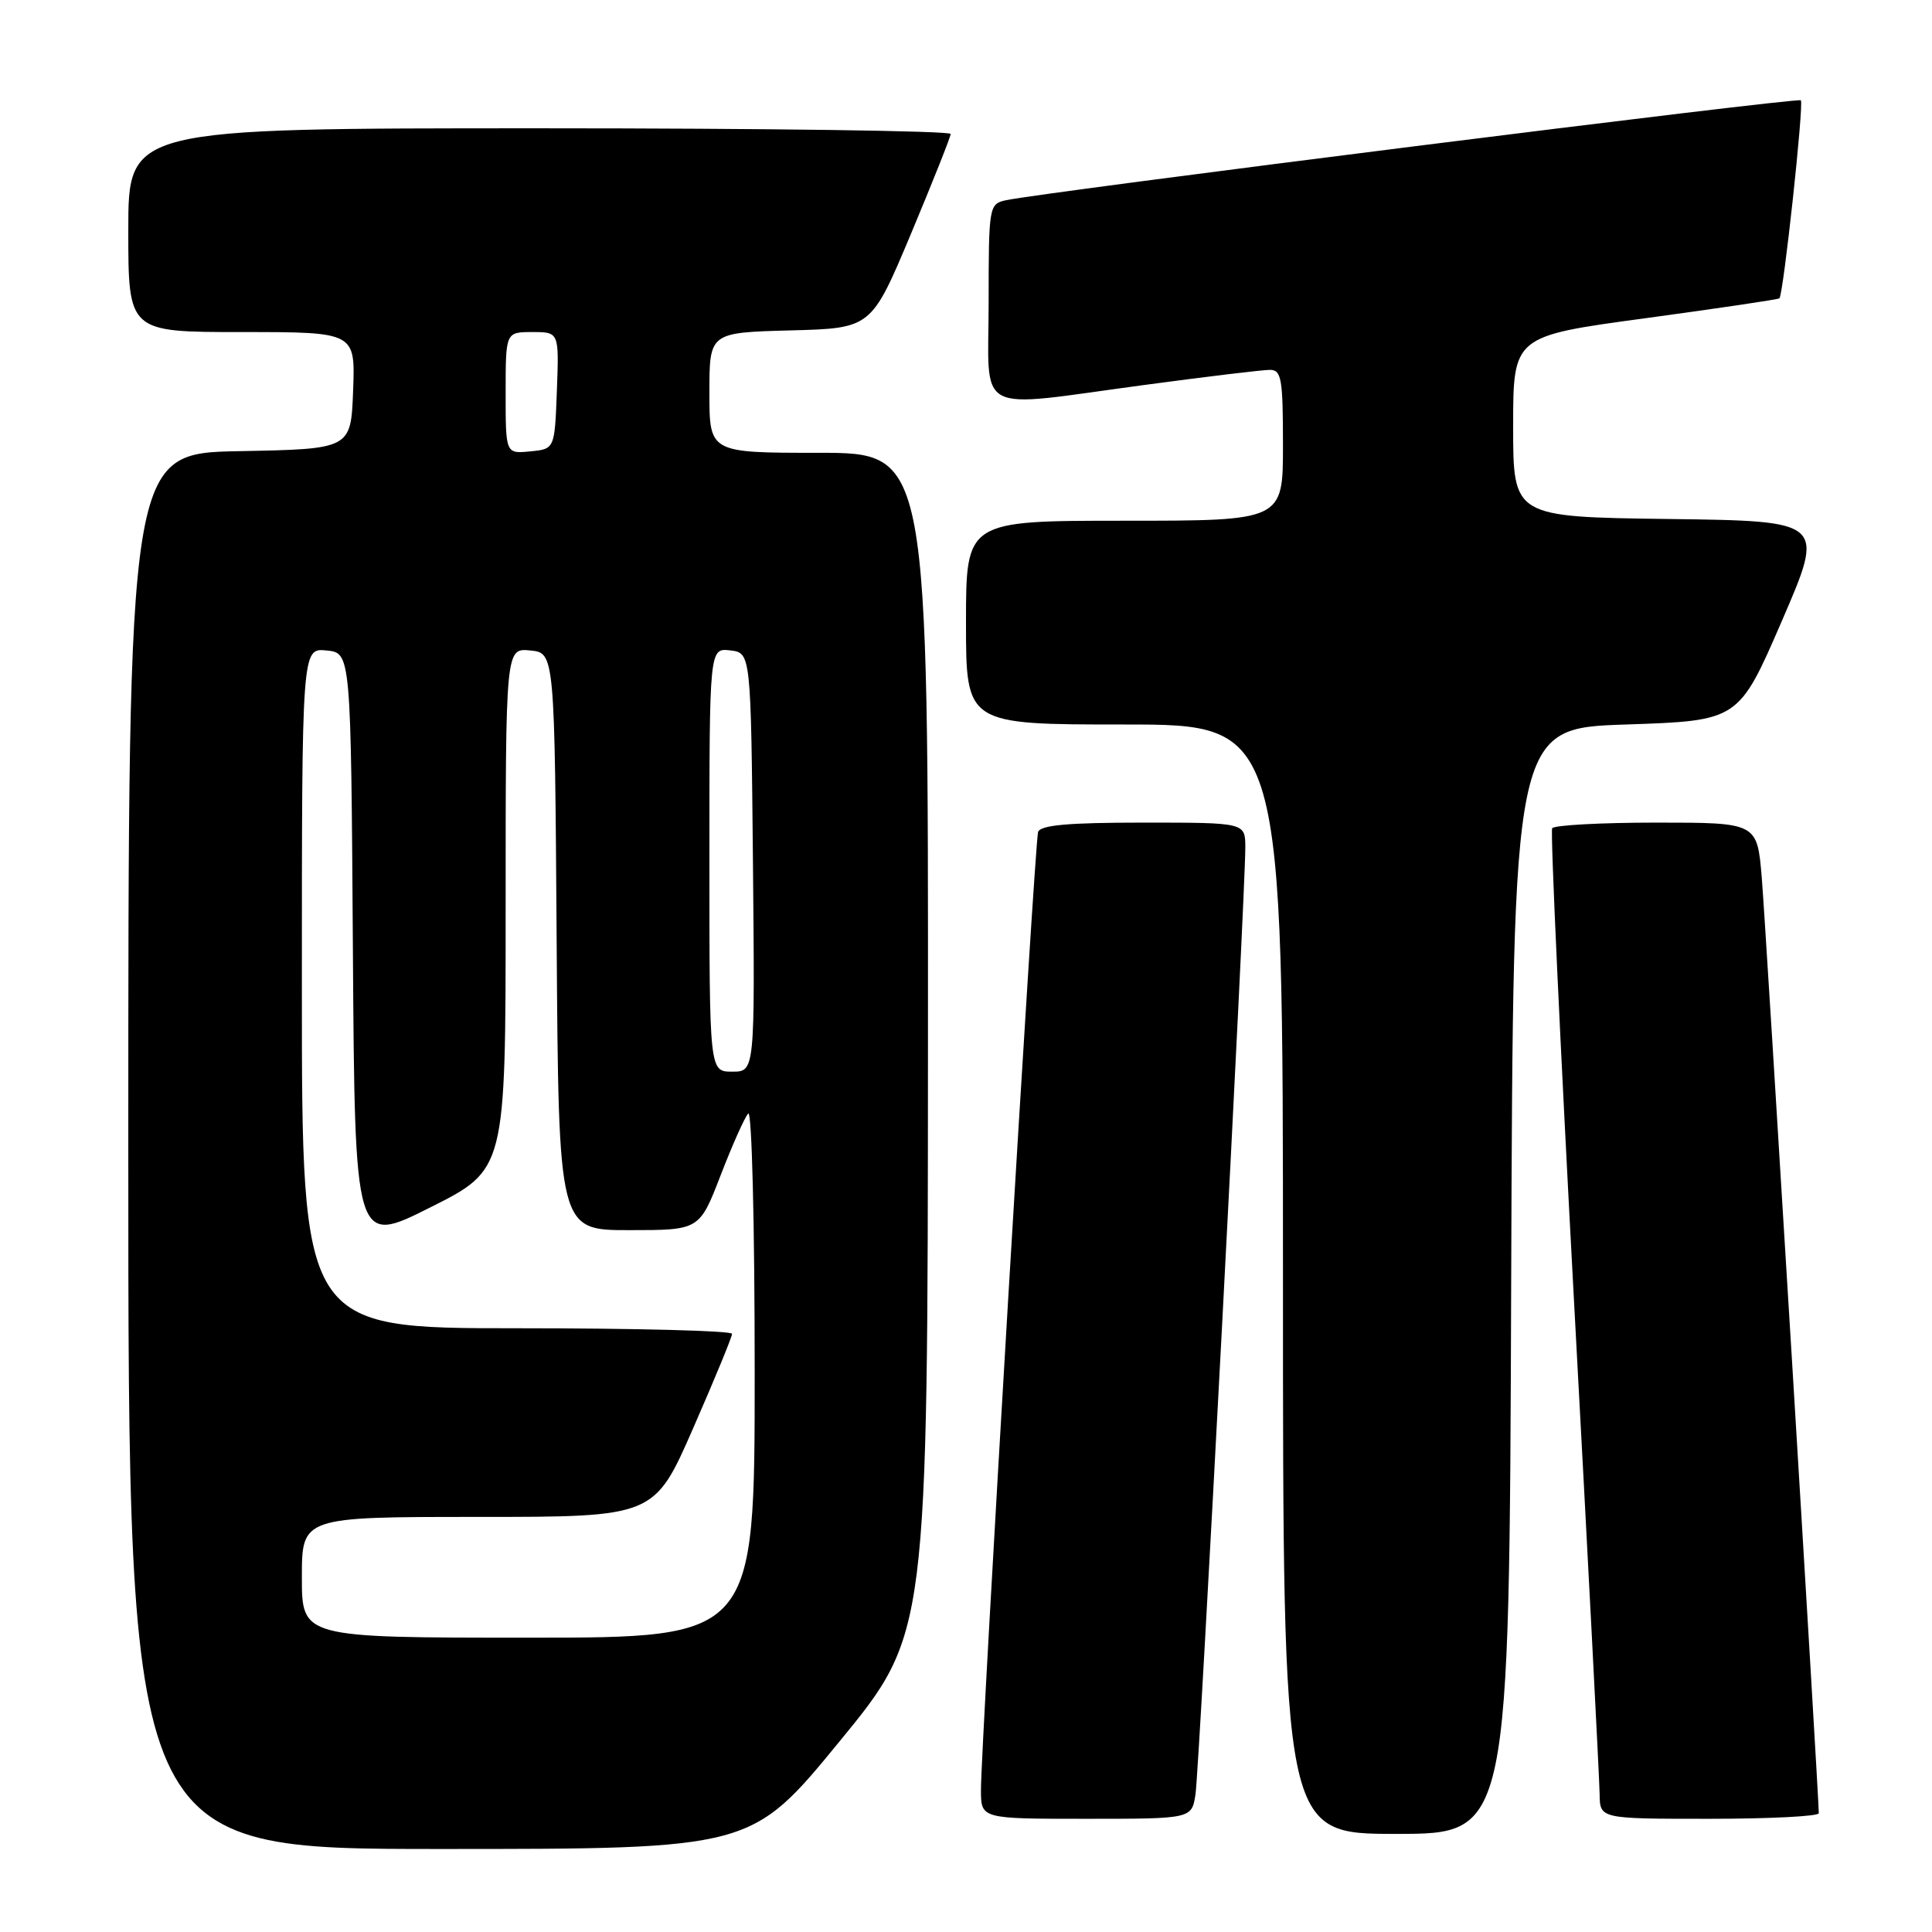 <?xml version="1.0" encoding="UTF-8" standalone="no"?>
<!DOCTYPE svg PUBLIC "-//W3C//DTD SVG 1.1//EN" "http://www.w3.org/Graphics/SVG/1.1/DTD/svg11.dtd" >
<svg xmlns="http://www.w3.org/2000/svg" xmlns:xlink="http://www.w3.org/1999/xlink" version="1.1" viewBox="0 0 256 256">
 <g >
 <path fill="currentColor"
d=" M 111.24 230.75 C 122.93 216.50 122.93 216.50 122.96 138.25 C 123.00 60.00 123.00 60.00 108.50 60.00 C 94.00 60.00 94.00 60.00 94.00 52.03 C 94.00 44.07 94.00 44.07 104.73 43.78 C 115.45 43.50 115.45 43.50 120.70 31.00 C 123.58 24.12 125.95 18.16 125.97 17.75 C 125.99 17.34 101.48 17.00 71.50 17.00 C 17.00 17.00 17.00 17.00 17.00 30.50 C 17.00 44.00 17.00 44.00 32.04 44.00 C 47.08 44.00 47.08 44.00 46.79 51.75 C 46.50 59.50 46.50 59.50 31.75 59.78 C 17.00 60.05 17.00 60.05 17.00 152.53 C 17.00 245.00 17.00 245.00 58.28 245.00 C 99.56 245.00 99.56 245.00 111.24 230.75 Z  M 200.24 169.75 C 200.50 96.50 200.50 96.50 215.44 96.00 C 230.38 95.50 230.38 95.50 236.11 82.27 C 241.83 69.04 241.83 69.04 221.16 68.77 C 200.50 68.50 200.50 68.50 200.50 56.52 C 200.50 44.54 200.50 44.54 218.00 42.17 C 227.62 40.86 235.63 39.68 235.78 39.53 C 236.31 39.03 239.05 13.72 238.62 13.29 C 238.21 12.88 138.13 25.47 133.25 26.54 C 131.06 27.03 131.00 27.37 131.00 40.02 C 131.00 55.29 128.73 54.08 151.64 51.01 C 159.81 49.91 167.29 49.01 168.25 49.01 C 169.80 49.00 170.00 50.14 170.00 59.00 C 170.00 69.00 170.00 69.00 149.00 69.00 C 128.00 69.00 128.00 69.00 128.00 82.50 C 128.00 96.00 128.00 96.00 149.00 96.00 C 170.00 96.00 170.00 96.00 170.00 169.50 C 170.00 243.00 170.00 243.00 184.99 243.00 C 199.99 243.00 199.99 243.00 200.24 169.75 Z  M 158.41 237.75 C 158.92 234.45 165.04 118.20 165.01 112.25 C 165.00 109.00 165.00 109.00 151.47 109.00 C 141.52 109.00 137.84 109.33 137.55 110.25 C 137.10 111.70 129.95 231.66 129.98 237.25 C 130.00 241.00 130.00 241.00 143.95 241.00 C 157.91 241.00 157.91 241.00 158.41 237.75 Z  M 241.00 240.26 C 241.00 237.98 233.95 122.31 233.44 116.25 C 232.83 109.00 232.83 109.00 219.47 109.00 C 212.13 109.00 205.91 109.34 205.67 109.75 C 205.42 110.16 206.73 138.40 208.57 172.50 C 210.42 206.60 211.94 235.96 211.96 237.75 C 212.00 241.00 212.00 241.00 226.50 241.00 C 234.47 241.00 241.00 240.67 241.00 240.26 Z  M 40.00 209.00 C 40.00 201.00 40.00 201.00 63.35 201.00 C 86.70 201.00 86.70 201.00 91.85 189.24 C 94.68 182.78 97.00 177.15 97.00 176.74 C 97.00 176.33 84.18 176.00 68.50 176.00 C 40.00 176.00 40.00 176.00 40.00 130.94 C 40.00 85.87 40.00 85.87 43.25 86.19 C 46.50 86.50 46.50 86.50 46.76 125.75 C 47.02 165.01 47.02 165.01 57.01 159.99 C 67.00 154.98 67.00 154.98 67.00 120.43 C 67.00 85.87 67.00 85.87 70.25 86.19 C 73.50 86.50 73.50 86.50 73.76 124.75 C 74.02 163.00 74.02 163.00 83.35 163.00 C 92.68 163.00 92.68 163.00 95.48 155.75 C 97.02 151.76 98.66 148.07 99.14 147.55 C 99.62 147.02 100.00 161.98 100.00 181.80 C 100.00 217.00 100.00 217.00 70.00 217.00 C 40.00 217.00 40.00 217.00 40.00 209.00 Z  M 94.00 113.93 C 94.00 85.87 94.00 85.87 96.75 86.18 C 99.50 86.50 99.50 86.50 99.77 114.25 C 100.03 142.00 100.03 142.00 97.02 142.00 C 94.00 142.00 94.00 142.00 94.00 113.93 Z  M 67.00 52.06 C 67.00 44.00 67.00 44.00 70.54 44.00 C 74.08 44.00 74.08 44.00 73.79 51.75 C 73.50 59.50 73.50 59.50 70.25 59.81 C 67.00 60.13 67.00 60.13 67.00 52.06 Z "/>
</g>
</svg>